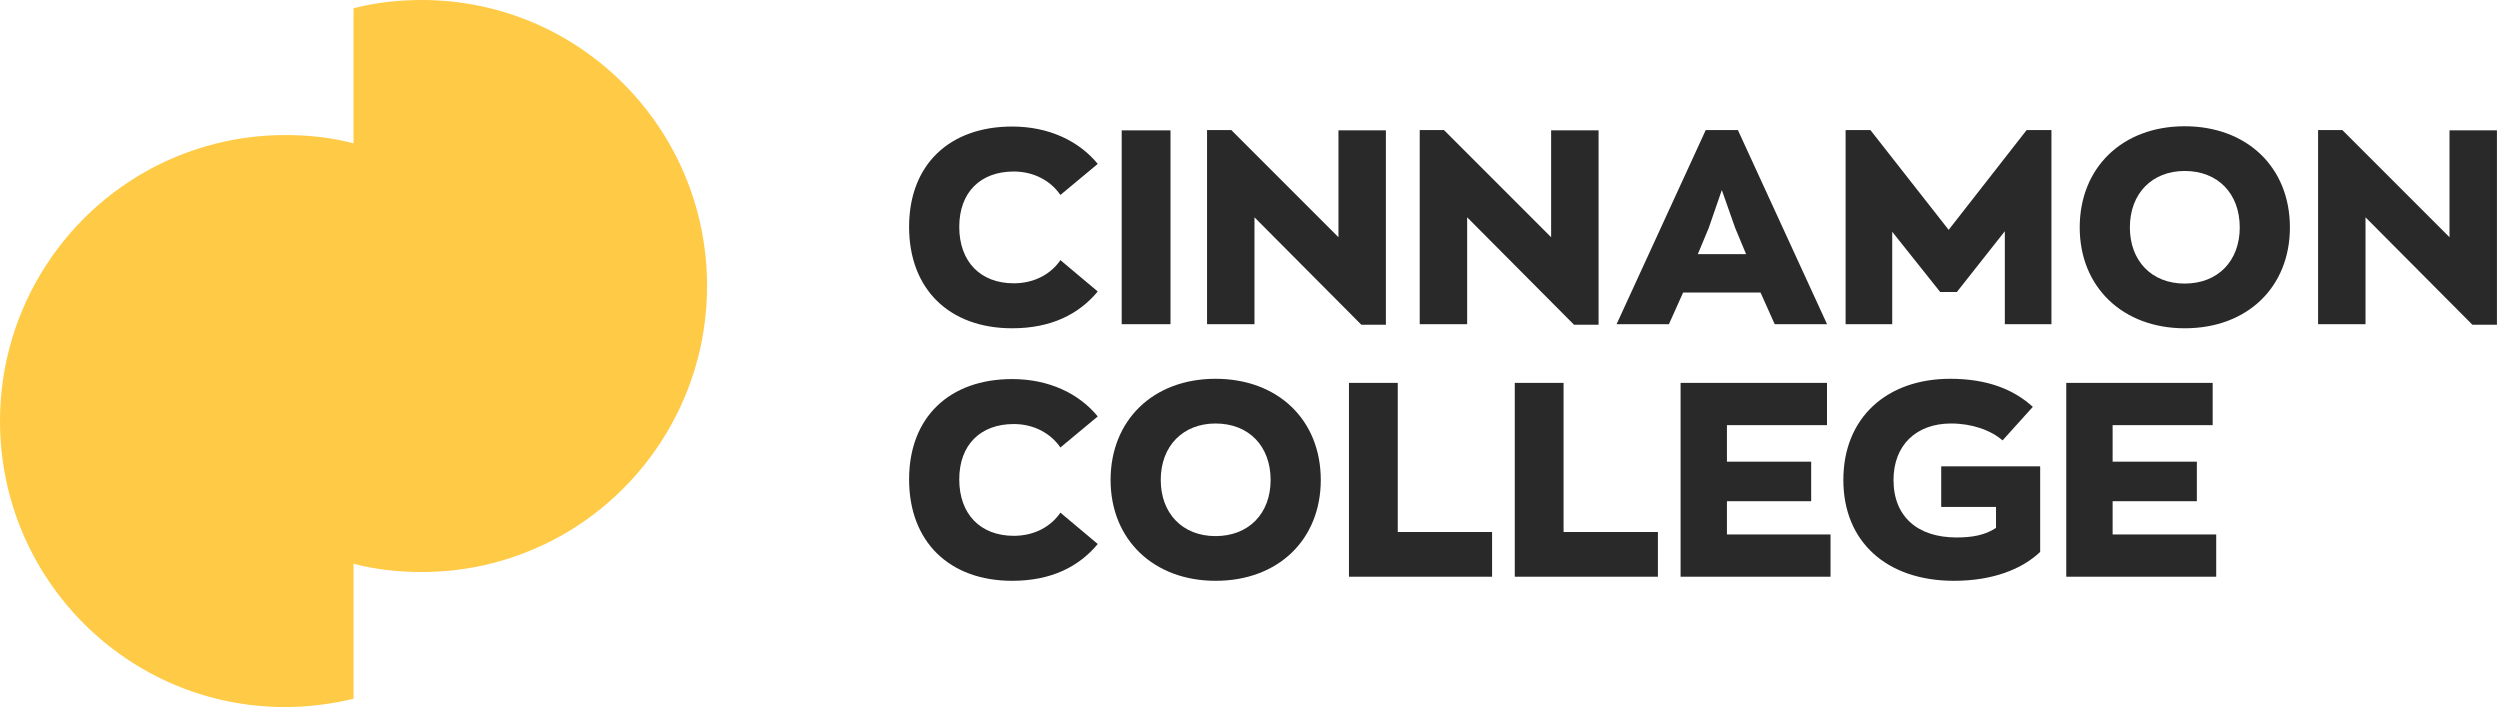 <svg width="198" height="56" viewBox="0 0 198 56" fill="none" xmlns="http://www.w3.org/2000/svg">
<path d="M56 22.652C56 31.733 50.643 39.604 42.96 43.186C40.029 44.548 36.845 45.304 33.408 45.304C31.538 45.304 29.718 45.103 28 44.649V55.344C26.282 55.748 24.462 56 22.592 56C10.108 56 0 45.859 0 33.348C0 24.267 5.357 16.396 13.04 12.814C15.971 11.452 19.206 10.695 22.592 10.695C24.462 10.695 26.282 10.897 28 11.351V0.656C29.718 0.202 31.538 0 33.408 0C45.892 0 56 10.14 56 22.652Z" fill="#FFCB47"/>
<path d="M80.162 26C83.271 26 85.452 24.877 86.942 23.085L83.984 20.602C83.25 21.681 81.954 22.437 80.291 22.437C77.657 22.437 75.973 20.731 75.973 17.968C75.973 15.225 77.657 13.584 80.291 13.584C81.933 13.584 83.25 14.362 83.984 15.441L86.942 12.98C85.452 11.166 83.077 10.022 80.162 10.022C75.217 10.022 72 13.023 72 17.968C72 22.934 75.217 26 80.162 26Z" fill="#292929"/>
<path d="M88.838 25.676H92.704V10.324H88.838V25.676Z" fill="#292929"/>
<path d="M106.006 10.324V18.788L97.52 10.302H95.598V25.676H99.355V17.212L107.819 25.719H109.763V10.324H106.006Z" fill="#292929"/>
<path d="M122.849 10.324V18.788L114.364 10.302H112.442V25.676H116.199V17.212L124.663 25.719H126.607V10.324H122.849Z" fill="#292929"/>
<path d="M140.557 25.676H144.703L137.642 10.302H135.094L128.033 25.676H132.179L133.302 23.171H139.434L140.557 25.676ZM135.332 18.054L136.368 15.053L137.426 18.054L138.29 20.127H134.468L135.332 18.054Z" fill="#292929"/>
<path d="M160.509 10.302L154.334 18.205L148.137 10.302H146.172V25.676H149.864V18.356L153.664 23.128H154.982L158.782 18.313V25.676H162.474V10.302H160.509Z" fill="#292929"/>
<path d="M173.026 26C178.036 26 181.361 22.696 181.361 18.011C181.361 13.239 177.949 10 173.026 10C168.06 10 164.713 13.304 164.713 18.011C164.713 22.761 168.146 26 173.026 26ZM173.026 22.459C170.392 22.459 168.686 20.645 168.686 18.011C168.686 15.312 170.457 13.541 173.026 13.541C175.682 13.541 177.388 15.355 177.388 18.011C177.388 20.688 175.639 22.459 173.026 22.459Z" fill="#292929"/>
<path d="M194 10.324V18.788L185.514 10.302H183.592V25.676H187.349V17.212L195.813 25.719H197.757V10.324H194Z" fill="#292929"/>
<path d="M80.162 46C83.271 46 85.452 44.877 86.942 43.085L83.984 40.602C83.25 41.681 81.954 42.437 80.291 42.437C77.657 42.437 75.973 40.731 75.973 37.968C75.973 35.225 77.657 33.584 80.291 33.584C81.933 33.584 83.25 34.362 83.984 35.441L86.942 32.98C85.452 31.166 83.077 30.022 80.162 30.022C75.217 30.022 72 33.023 72 37.968C72 42.934 75.217 46 80.162 46Z" fill="#292929"/>
<path d="M96.271 46C101.281 46 104.606 42.696 104.606 38.011C104.606 33.239 101.194 30 96.271 30C91.305 30 87.958 33.304 87.958 38.011C87.958 42.761 91.391 46 96.271 46ZM96.271 42.459C93.637 42.459 91.931 40.645 91.931 38.011C91.931 35.312 93.702 33.541 96.271 33.541C98.927 33.541 100.633 35.355 100.633 38.011C100.633 40.688 98.884 42.459 96.271 42.459Z" fill="#292929"/>
<path d="M106.837 45.676H118.173V42.135H110.702V30.324H106.837V45.676Z" fill="#292929"/>
<path d="M119.97 45.676H131.306V42.135H123.835V30.324H119.97V45.676Z" fill="#292929"/>
<path d="M133.102 45.676H144.978V42.329H136.773V39.695H143.445V36.564H136.773V33.671H144.698V30.324H133.102V45.676Z" fill="#292929"/>
<path d="M153.744 36.931V40.148H158.084V41.811C157.199 42.394 156.184 42.567 154.953 42.567C151.887 42.567 149.966 40.926 149.966 38.011C149.966 35.269 151.758 33.541 154.522 33.541C156.163 33.541 157.653 34.059 158.603 34.88L160.999 32.224C159.488 30.842 157.393 30 154.457 30C149.426 30 145.993 33.088 145.993 38.011C145.993 42.912 149.426 46 154.759 46C157.825 46 160.157 45.072 161.582 43.711V36.931H153.744Z" fill="#292929"/>
<path d="M163.648 45.676H175.524V42.329H167.319V39.695H173.991V36.564H167.319V33.671H175.244V30.324H163.648V45.676Z" fill="#292929"/>
</svg>
